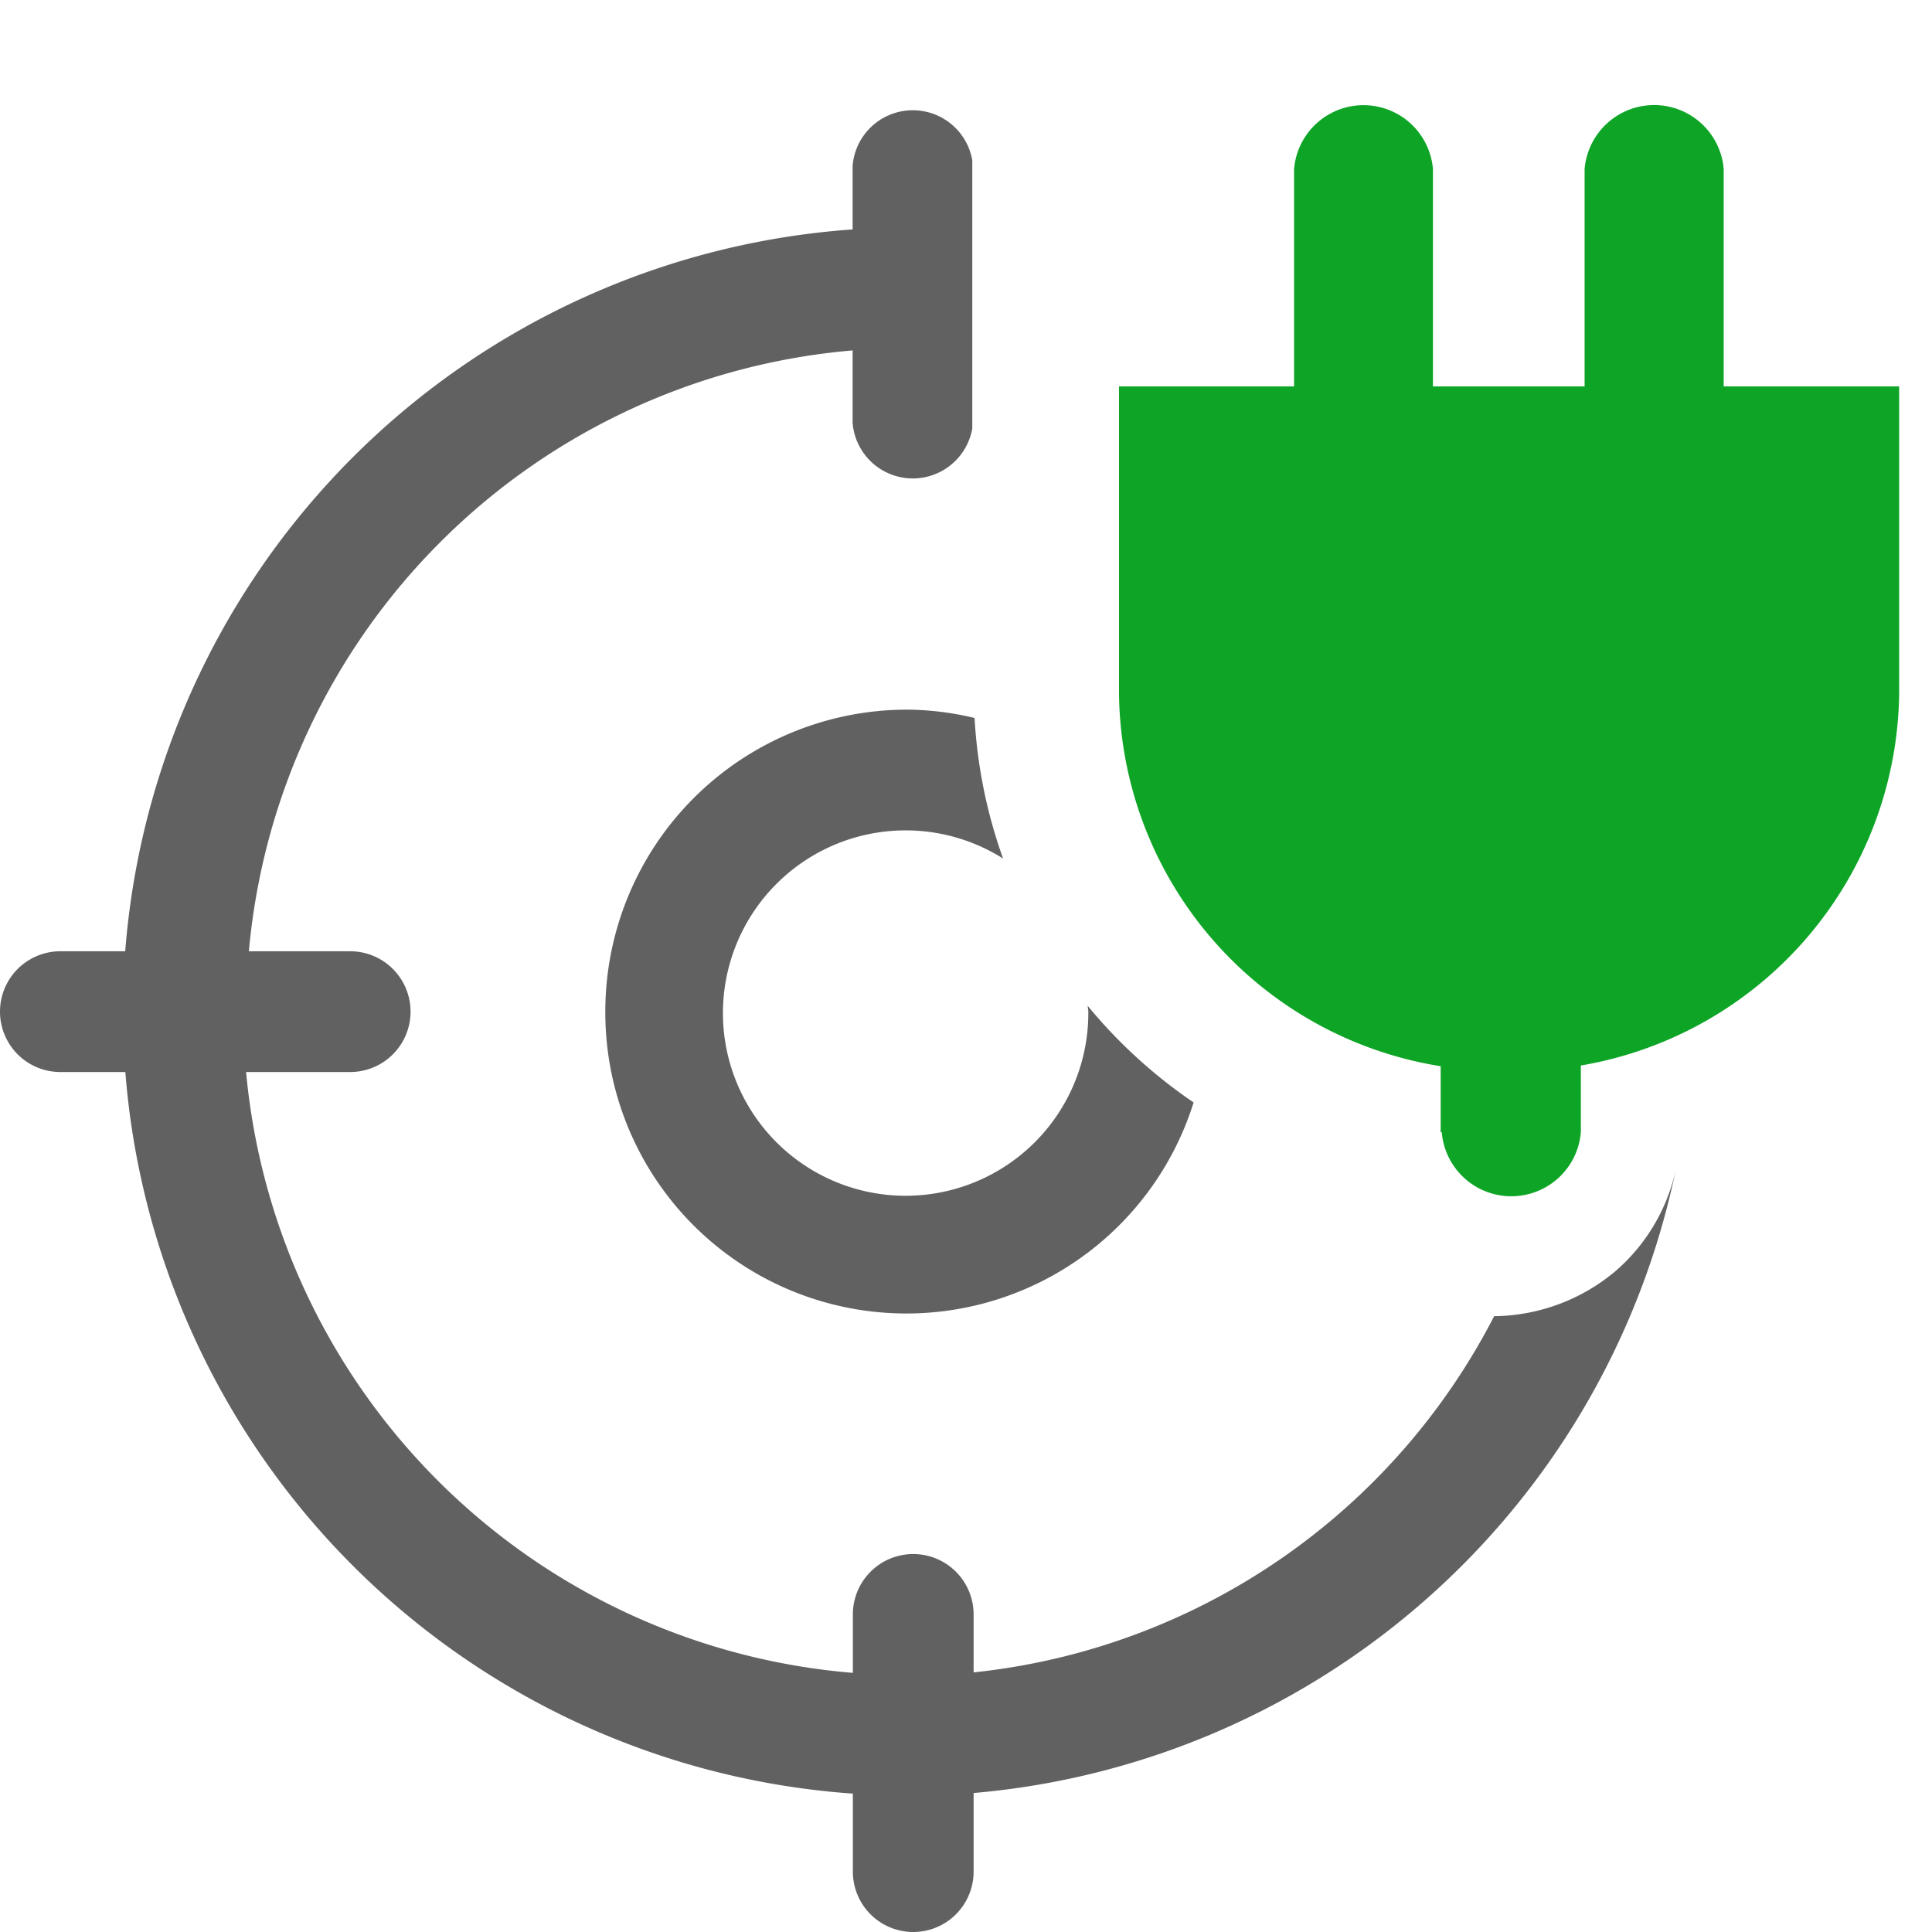 <svg xmlns="http://www.w3.org/2000/svg" xmlns:xlink="http://www.w3.org/1999/xlink" width="16" height="16" viewBox="0 0 16 16">
  <defs>
    <clipPath id="clip-maser_indication_plug_">
      <rect width="16" height="16"/>
    </clipPath>
  </defs>
  <g id="maser_indication_plug_" data-name="maser_indication_plug " clip-path="url(#clip-maser_indication_plug_)">
    <g id="maser_indication_" data-name="maser_indication " transform="translate(0 -0.126)">
      <g id="Group_3473" data-name="Group 3473" transform="translate(0 1)">
        <g id="Group_3333" data-name="Group 3333" transform="translate(9.267)">
          <path id="Rounded_Rectangle_5-2-2" data-name="Rounded Rectangle 5-2-2" d="M12.182,8.977V8.43A3.163,3.163,0,0,1,9.518,5.342V2.8h1.45V1a.577.577,0,0,1,1.15,0V2.8h1.256V1a.578.578,0,0,1,1.152,0V2.8h1.453V5.344a3.165,3.165,0,0,1-2.636,3.08v.553a.578.578,0,0,1-1.152,0Z" transform="translate(-9.518 -0.474)" fill="#0ea527"/>
        </g>
        <g id="Group_3472" data-name="Group 3472" transform="translate(0 0)">
          <path id="Path_1529" data-name="Path 1529" d="M12.625,10.5a5.493,5.493,0,0,1-4.311,2.95V12.97a.5.5,0,0,0-1,0v.484A5.5,5.5,0,0,1,2.289,8.478h.862a.5.5,0,1,0,0-1H2.312a5.488,5.488,0,0,1,5-4.976v.6a.5.5,0,0,0,.991.046V.927a.5.5,0,0,0-.991.047V1.5A6.5,6.5,0,0,0,1.288,7.478H.751a.5.5,0,1,0,0,1h.538a6.5,6.5,0,0,0,6.025,5.976V15.1a.5.5,0,0,0,1,0v-.651a6.512,6.512,0,0,0,5.82-5.185,1.543,1.543,0,0,1-.508.866A1.586,1.586,0,0,1,12.625,10.5Z" transform="translate(-0.251 -0.474)" fill="#616161"/>
          <path id="Path_1530" data-name="Path 1530" d="M5.264,7.98a2.493,2.493,0,0,0,4.872.752,4.17,4.17,0,0,1-.877-.8c0,.016.005.031.005.047a1.513,1.513,0,1,1-.706-1.267,4.132,4.132,0,0,1-.236-1.164,2.45,2.45,0,0,0-.558-.069A2.5,2.5,0,0,0,5.264,7.98Z" transform="translate(-0.251 -0.476)" fill="#616161"/>
        </g>
      </g>
    </g>
  </g>
</svg>
